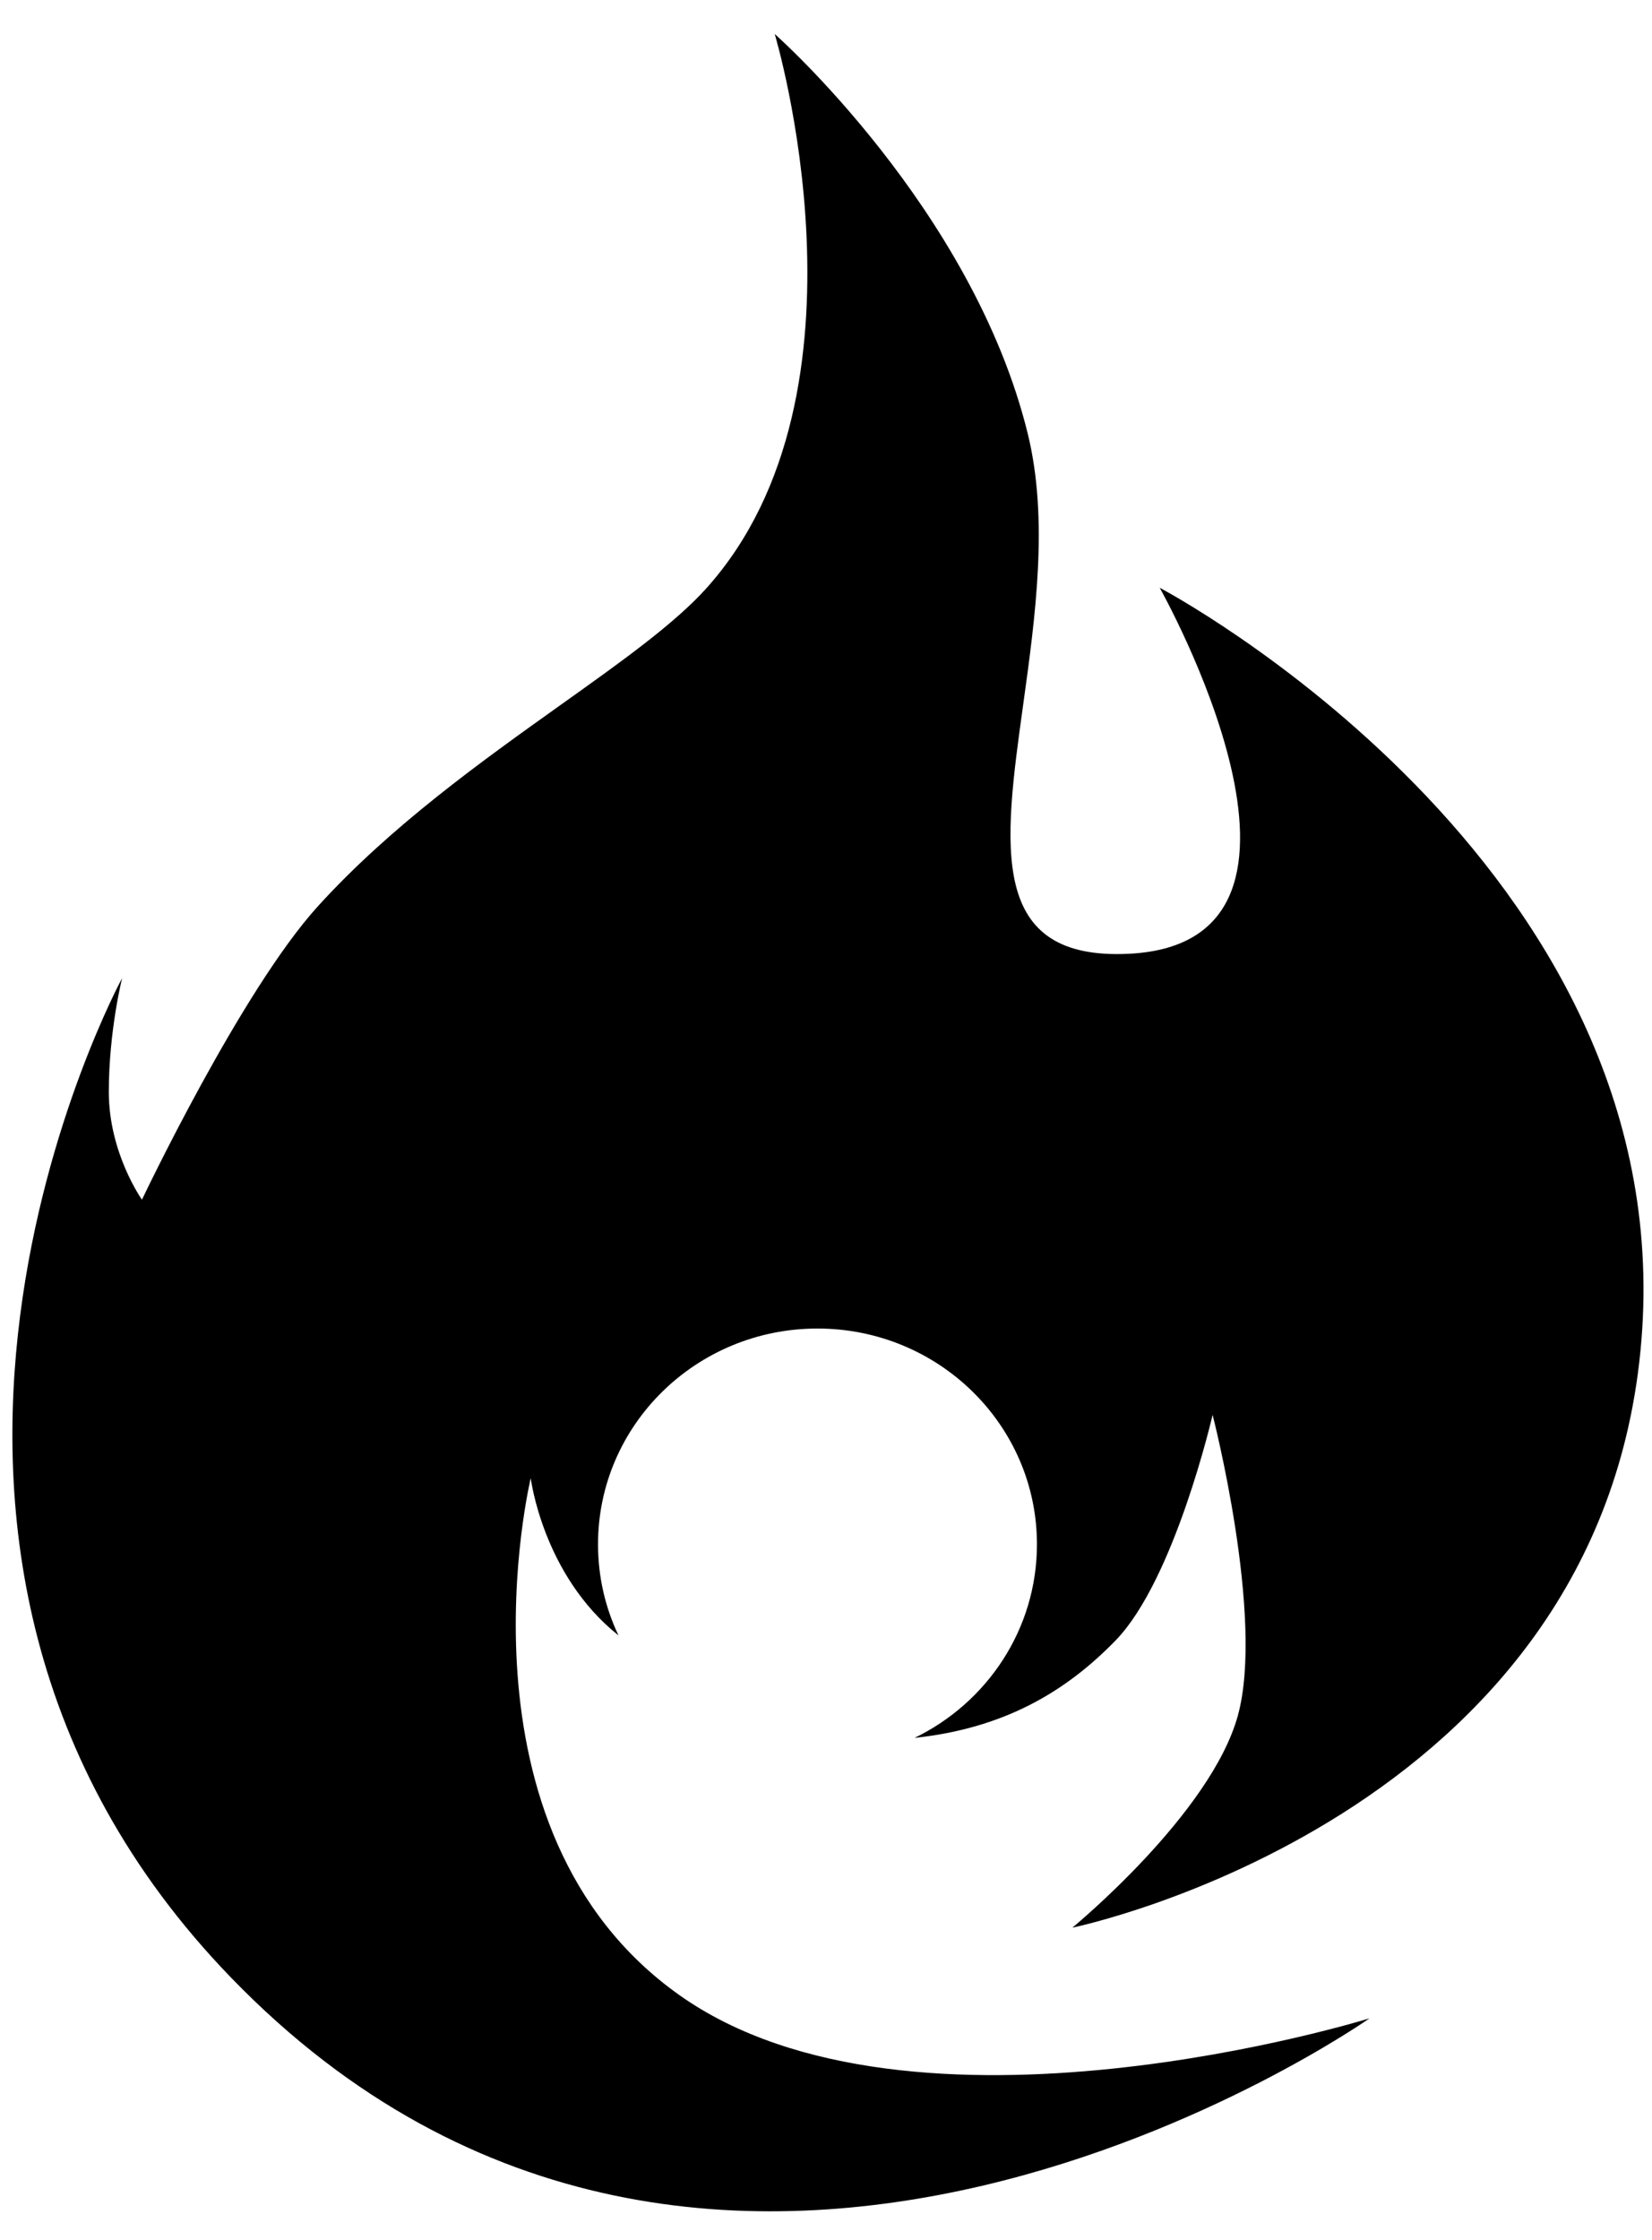 <svg
  width="45"
  height="61"
  viewBox="0 0 45 61"
  fill="currentcolor"
  xmlns="http://www.w3.org/2000/svg"
>
  <path
    fill-rule="evenodd"
    clip-rule="evenodd"
    d="M33.72 46.717C34.453 44.038 33.031 38.531 33.031 38.531C33.031 38.531 31.999 43.017 30.388 44.675C29.013 46.09 27.328 47.071 24.913 47.328C26.888 46.369 28.246 44.369 28.246 42.056C28.246 38.811 25.57 36.18 22.268 36.18C18.966 36.18 16.29 38.811 16.29 42.056C16.29 42.943 16.489 43.784 16.847 44.537C14.782 42.892 14.457 40.254 14.457 40.254C14.457 40.254 12.151 49.828 18.505 54.332C24.859 58.836 37.306 54.965 37.306 54.965C37.306 54.965 19.493 67.498 6.294 53.857C-5.076 42.106 3.327 26.636 3.327 26.636C3.327 26.636 2.964 28.072 2.964 29.737C2.964 31.403 3.867 32.671 3.867 32.671C3.867 32.671 6.561 26.992 8.658 24.682C10.643 22.496 13.13 20.724 15.279 19.192C16.933 18.014 18.386 16.978 19.254 16.007C24.034 10.662 21.103 0.926 21.103 0.926C21.103 0.926 26.492 5.677 27.996 11.812C28.57 14.151 28.201 16.812 27.871 19.191C27.335 23.054 26.903 26.176 30.771 25.973C37.023 25.646 31.59 16.007 31.59 16.007C31.59 16.007 45.771 23.461 44.712 36.497C43.652 49.532 29.211 52.496 29.211 52.496C29.211 52.496 32.987 49.395 33.72 46.717Z"
    fill="currentcolor"
  />
</svg>

